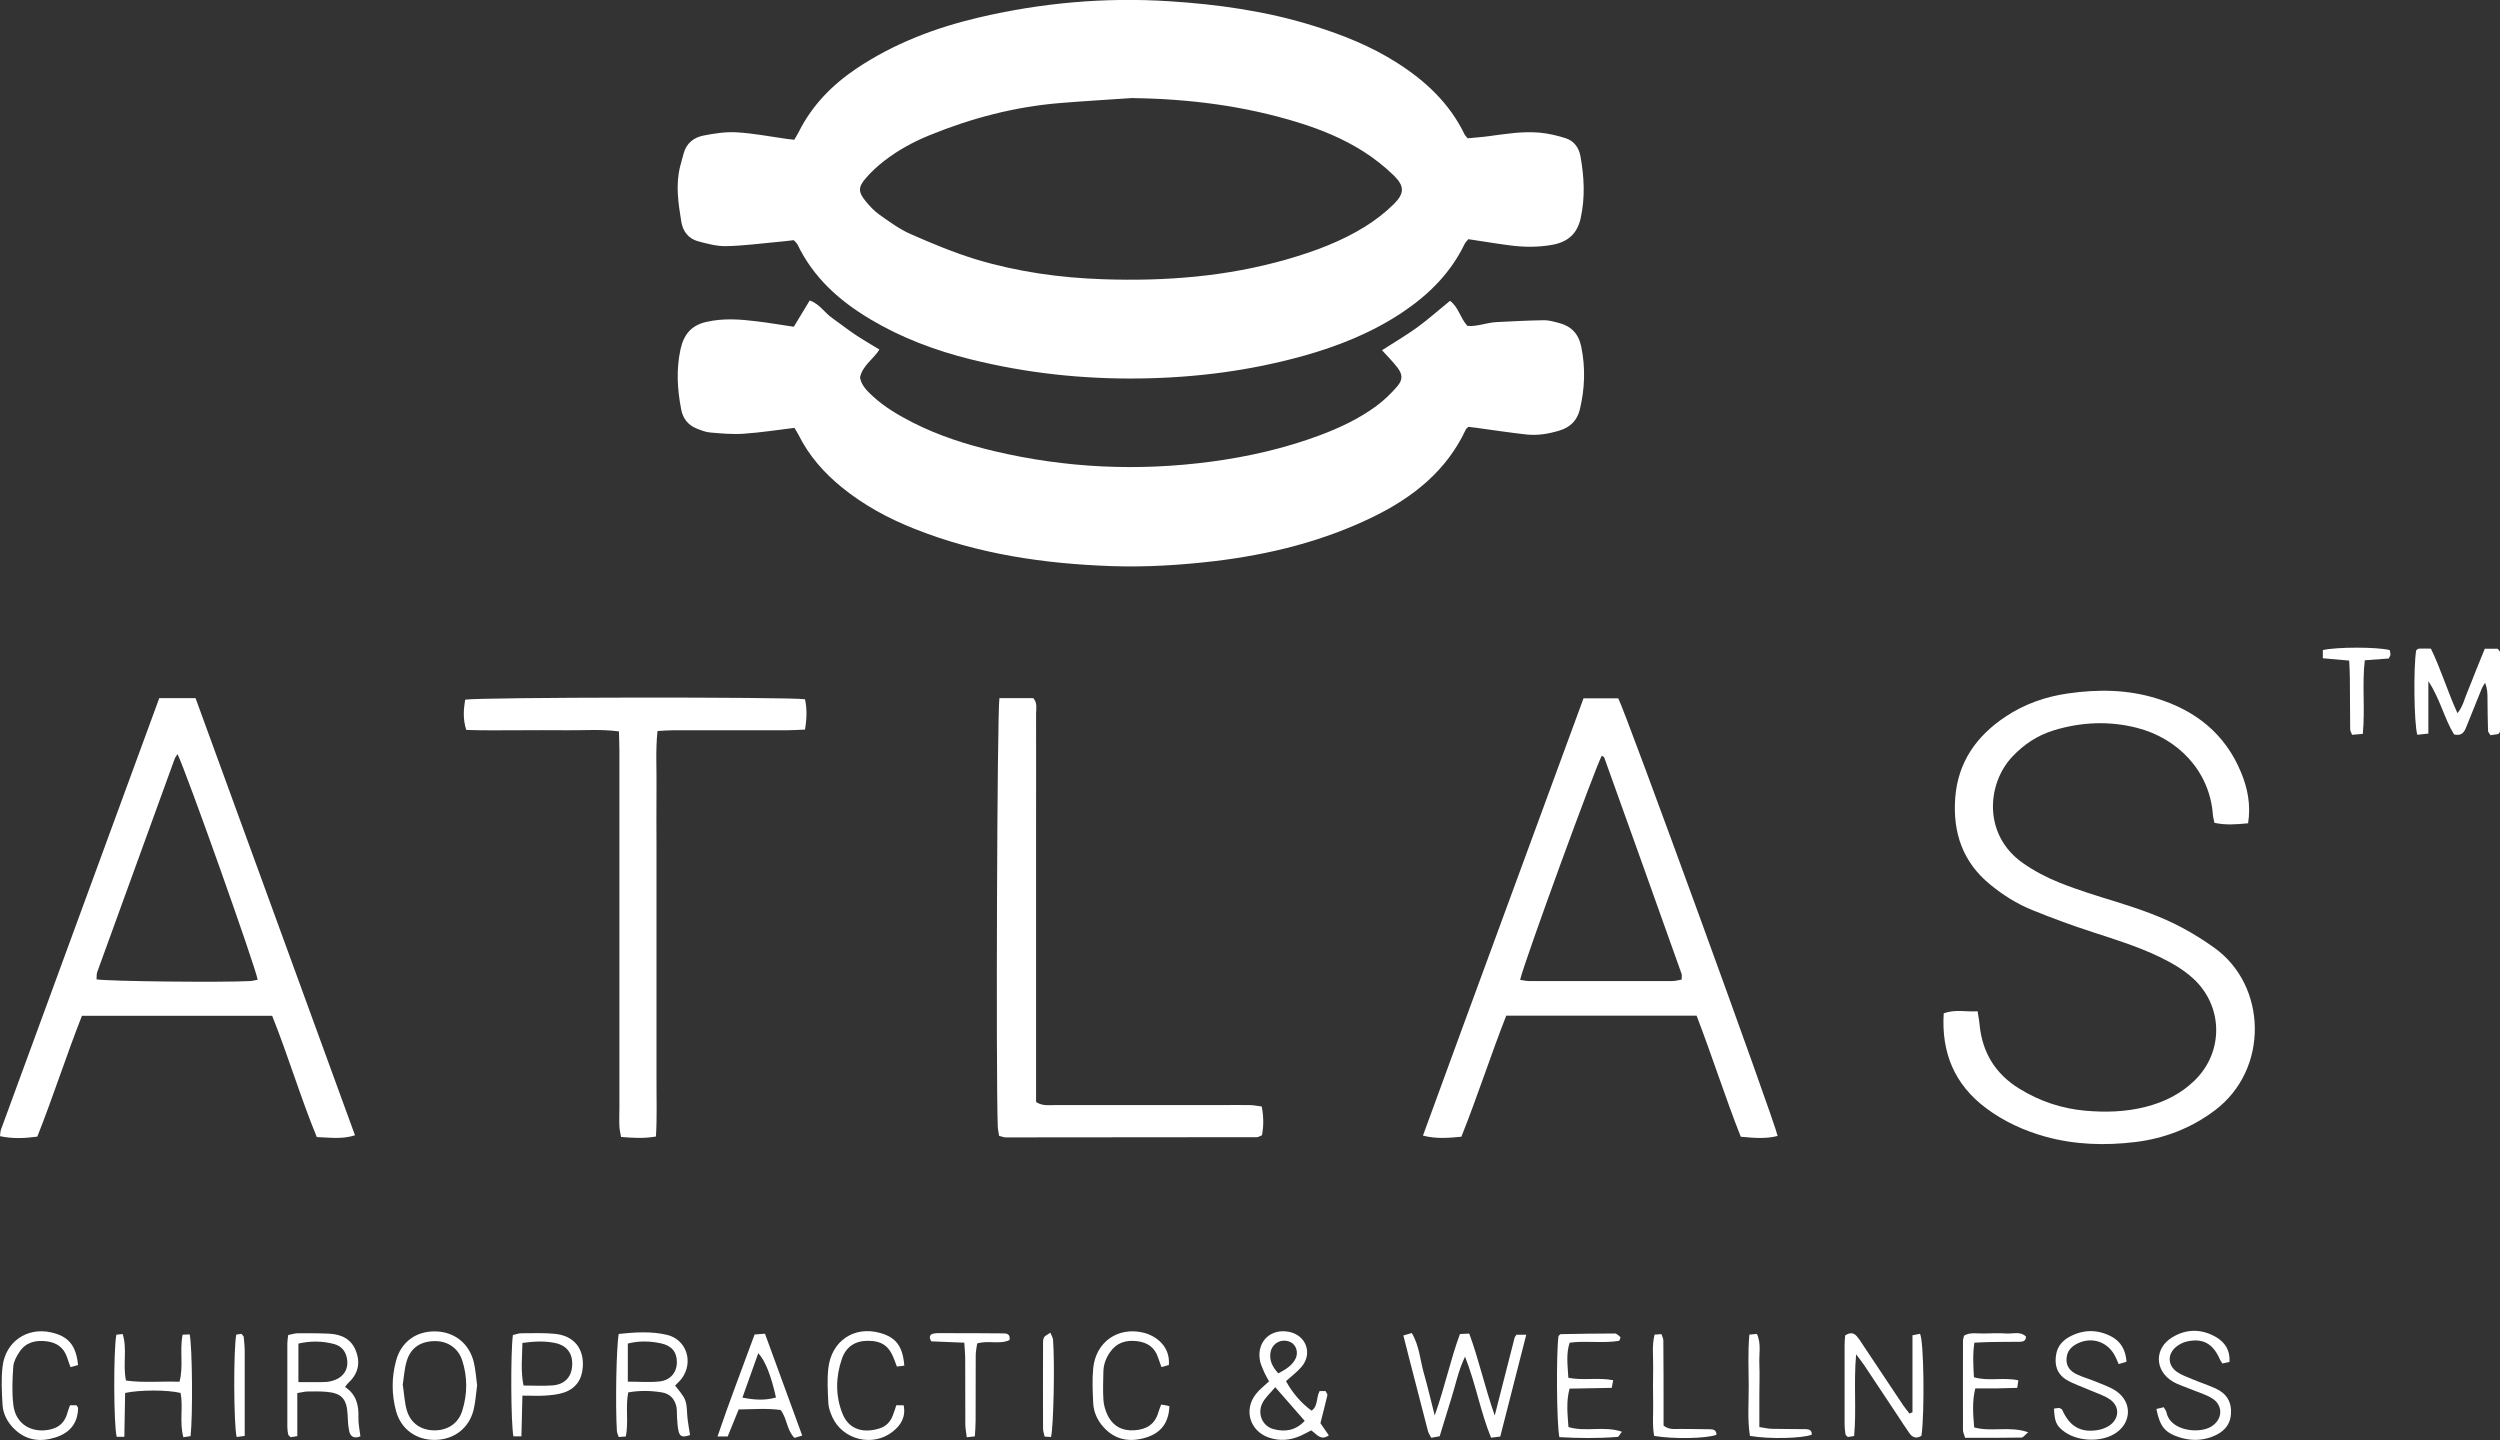<?xml version="1.0" encoding="UTF-8"?>
<svg id="Layer_2" data-name="Layer 2" xmlns="http://www.w3.org/2000/svg" viewBox="0 0 225.78 130.06">
  <rect x="0" y="0" width="225.78" height="130.06" fill="#333333" stroke="none"/>
  <defs>
    <style>
      .cls-1 {
        fill: #fff;
        stroke-width: 0px;
      }
    </style>
  </defs>
  <g id="Layer_51" data-name="Layer 51">
    <g>
      <path class="cls-1" d="M71.72,12.64c.16-.27.31-.51.44-.77,1.2-2.38,3-4.21,5.2-5.69,3.37-2.25,7.09-3.67,11-4.59,5.65-1.33,11.39-1.85,17.2-1.48,4.43.28,8.8.89,13.06,2.22,2.63.82,5.17,1.83,7.5,3.31,2.61,1.65,4.8,3.69,6.16,6.52.04.08.12.15.27.33.57-.06,1.24-.1,1.89-.19,1.53-.2,3.06-.46,4.6-.32.8.07,1.61.26,2.38.51.73.24,1.17.84,1.31,1.6.34,1.86.44,3.71.03,5.59-.3,1.4-1.14,2.16-2.52,2.42-1.29.24-2.59.23-3.88.06-1.24-.16-2.47-.37-3.75-.56-.12.15-.26.28-.34.44-1.25,2.59-3.2,4.54-5.56,6.13-2.74,1.84-5.77,3.06-8.93,3.95-4.85,1.36-9.79,1.99-14.82,2.06-5.18.07-10.28-.48-15.3-1.73-3.19-.79-6.25-1.94-9.08-3.63-2.78-1.66-5.12-3.75-6.55-6.73-.06-.12-.18-.22-.34-.4-.43.05-.9.11-1.37.15-1.58.14-3.16.36-4.74.39-.84.02-1.71-.22-2.54-.44-.86-.24-1.37-.89-1.51-1.77-.27-1.66-.53-3.33-.1-5.01.09-.37.21-.74.3-1.11.24-.95.92-1.49,1.81-1.66.98-.19,2.01-.35,3-.29,1.53.09,3.05.39,4.57.6.18.02.37.04.6.07ZM102.3,8.85c-2.21.15-4.42.28-6.62.46-4.06.34-7.95,1.36-11.72,2.9-1.48.6-2.87,1.36-4.13,2.34-.6.47-1.18,1-1.67,1.58-.67.78-.65,1.23.02,2.04.36.44.77.88,1.23,1.21.9.63,1.81,1.31,2.81,1.75,1.93.85,3.89,1.67,5.91,2.29,3.74,1.13,7.6,1.67,11.52,1.8,5.61.19,11.15-.24,16.58-1.8,2.46-.71,4.85-1.59,7.03-2.94.93-.58,1.82-1.26,2.6-2.03.99-.98,1-1.63.02-2.6-.82-.8-1.74-1.52-2.7-2.14-1.83-1.17-3.84-2-5.91-2.64-4.87-1.51-9.86-2.14-14.95-2.21Z"/>
      <path class="cls-1" d="M71.76,38.64c-1.63.2-3.11.43-4.59.53-1,.07-2.01-.02-3.02-.11-.42-.03-.84-.2-1.24-.36-.77-.31-1.23-.9-1.39-1.72-.35-1.81-.46-3.61-.06-5.44.29-1.31.96-2.15,2.3-2.46,1.53-.36,3.06-.25,4.59-.06,1.09.13,2.18.32,3.34.49.47-.78.94-1.55,1.44-2.38.9.33,1.35,1.13,2.04,1.6.67.47,1.31.98,1.99,1.44.71.48,1.46.91,2.26,1.4-.56.89-1.52,1.43-1.75,2.52.12.72.64,1.22,1.17,1.71,1.07.98,2.32,1.71,3.61,2.37,2.33,1.18,4.8,1.97,7.33,2.57,6.49,1.54,13.03,1.83,19.63.95,3.35-.45,6.62-1.2,9.79-2.38,1.81-.68,3.55-1.5,5.11-2.65.69-.51,1.32-1.12,1.88-1.77.51-.6.49-1.07.01-1.7-.4-.53-.88-1-1.39-1.56,1.07-.69,2.15-1.32,3.15-2.04,1.01-.73,1.94-1.57,2.99-2.42.76.54.91,1.53,1.57,2.26.85.09,1.72-.29,2.62-.34,1.44-.07,2.88-.15,4.32-.17.42,0,.85.12,1.27.23,1.13.28,1.82.95,2.07,2.14.4,1.92.33,3.83-.13,5.72-.24.96-.86,1.58-1.82,1.87-.98.3-1.98.47-2.99.36-1.53-.17-3.05-.4-4.57-.61-.23-.03-.47-.05-.68-.08-.1.1-.19.16-.23.24-1.74,3.73-4.76,6.12-8.33,7.87-4.54,2.22-9.37,3.42-14.38,4.02-3.07.36-6.14.55-9.22.45-6.14-.21-12.16-1.09-17.91-3.39-2.34-.93-4.53-2.12-6.49-3.71-1.63-1.32-2.99-2.86-3.93-4.75-.1-.21-.24-.41-.37-.63Z"/>
      <path class="cls-1" d="M203.05,74.35c-1.11.11-2.06.18-3.06-.04-.05-.27-.12-.5-.14-.73-.29-3.97-3.18-6.9-6.83-7.84-2.52-.65-5.06-.54-7.55.22-1.46.45-2.68,1.26-3.73,2.37-2.31,2.45-2.67,7.08.96,9.62,1.01.71,2.14,1.3,3.29,1.76,1.69.68,3.44,1.21,5.19,1.75,2.02.63,4.02,1.32,5.89,2.32,1.01.54,2,1.16,2.93,1.83,4.74,3.4,4.96,10.98,0,14.69-2.14,1.6-4.54,2.52-7.16,2.84-2.74.33-5.47.25-8.16-.5-1.92-.54-3.7-1.36-5.3-2.55-2.86-2.13-4.06-5.01-3.84-8.57,1.02-.39,2.01-.12,3.06-.19.07.48.15.85.18,1.22.25,2.52,1.43,4.44,3.59,5.77,1.83,1.13,3.82,1.8,5.96,1.99,1.83.16,3.66.11,5.45-.35,1.66-.42,3.16-1.16,4.4-2.36,2.67-2.58,2.62-6.74-.12-9.24-.9-.82-1.94-1.41-3.03-1.94-1.95-.94-4.02-1.58-6.08-2.25-1.82-.59-3.63-1.26-5.41-1.98-1.39-.56-2.65-1.36-3.81-2.31-2.48-2.03-3.38-4.7-3.15-7.82.24-3.22,1.91-5.58,4.53-7.33,1.71-1.14,3.6-1.81,5.63-2.1,2.7-.39,5.38-.37,8,.44,3.54,1.08,6.22,3.2,7.66,6.7.59,1.43.89,2.92.63,4.59Z"/>
      <path class="cls-1" d="M14.38,63.05h3.28c4.79,13.14,9.58,26.27,14.4,39.48-1.2.38-2.28.2-3.45.16-1.48-3.6-2.58-7.33-4.03-10.95H7.4c-1.41,3.58-2.59,7.28-4.03,10.91-1.16.16-2.24.2-3.37-.04.03-.24.03-.43.09-.6,4.75-12.95,9.5-25.91,14.29-38.95ZM16.03,68.1c-.13.22-.23.34-.27.47-2.33,6.4-4.66,12.81-6.98,19.22-.07.2-.05.45-.06.66,1.1.18,11.42.29,13.89.15.22-.01.44-.08.66-.12-.19-1.16-6.46-18.81-7.24-20.38Z"/>
      <path class="cls-1" d="M153.22,91.73h-17.19c-1.42,3.62-2.61,7.33-4.05,10.93-1.17.11-2.26.21-3.47-.1,4.82-13.21,9.67-26.32,14.5-39.49h3.14c.69,1.3,14.17,38.31,14.39,39.52-1.08.28-2.16.18-3.33.07-1.41-3.58-2.57-7.24-3.99-10.94ZM137.27,88.49c.34.05.57.11.8.11,4.33,0,8.66,0,12.99,0,.27,0,.53-.09.81-.13,0-.24.04-.39,0-.51-2.32-6.52-4.65-13.04-6.99-19.55-.03-.07-.15-.11-.22-.16-.55.96-6.93,18.4-7.38,20.25Z"/>
      <path class="cls-1" d="M55.87,66.05c-1.63-.21-3.16-.08-4.68-.1-1.49-.02-2.98,0-4.47,0-1.53,0-3.06.03-4.61-.03-.32-.98-.24-1.86-.1-2.73,1.16-.23,29.17-.26,30.69-.04.19.86.17,1.74,0,2.74-.57.02-1.08.06-1.6.06-3.42,0-6.83,0-10.25,0-.47,0-.94.04-1.47.07-.19,1.81-.06,3.54-.09,5.26-.02,1.73,0,3.46,0,5.19v15.73c0,1.73,0,3.46,0,5.19-.01,1.72.06,3.44-.05,5.25-1.08.19-2.07.13-3.15.04-.05-.32-.14-.63-.15-.95-.03-.58,0-1.15,0-1.73,0-10.73,0-21.45,0-32.18,0-.57-.03-1.13-.04-1.76Z"/>
      <path class="cls-1" d="M90.27,63.05h3.05c.39.45.25.95.25,1.42.01,3.37,0,6.74,0,10.11,0,7.75,0,15.5,0,23.25,0,.57,0,1.14,0,1.7.61.38,1.2.27,1.76.27,5.01,0,10.01,0,15.02,0,.82,0,1.64-.01,2.46,0,.37,0,.74.08,1.14.13.18.93.18,1.77.02,2.6-.2.08-.33.17-.46.17-7.56.01-15.12.02-22.68.02-.18,0-.36-.08-.6-.14-.04-.3-.11-.57-.12-.85-.17-4.67-.06-37.25.15-38.7Z"/>
      <path class="cls-1" d="M224.39,58.59h1.18c.11.14.21.22.21.29,0,2.4,0,4.79,0,7.19,0,.04-.05.08-.14.22-.19.03-.45.07-.72.11-.09-.16-.22-.28-.22-.4-.03-.96-.04-1.92-.05-2.88,0-.46,0-.93-.22-1.45-.11.18-.23.35-.31.55-.47,1.15-.93,2.32-1.4,3.47-.17.41-.37.8-1.09.64-.89-1.46-1.28-3.26-2.32-4.81v4.73c-.41.05-.72.08-1,.11-.3-1.08-.35-6.09-.1-7.63.08-.05.15-.14.24-.15.33-.02.66,0,1.09,0,.9,1.84,1.48,3.82,2.4,5.83.5-.62.62-1.27.87-1.85.28-.66.53-1.34.8-2.01.25-.62.51-1.24.8-1.97Z"/>
      <path class="cls-1" d="M134.99,127.85c.65-2.55,1.22-4.78,1.79-7.01.02-.09.09-.16.17-.3h.89c-.8,3.14-1.57,6.15-2.35,9.2-.29.04-.52.06-.83.1-.95-2.32-1.36-4.79-2.35-7.32-.63,1.33-.85,2.55-1.22,3.71-.36,1.15-.71,2.29-1.07,3.48-.25.05-.48.09-.76.14-.12-.23-.26-.43-.31-.65-.56-2.14-1.11-4.28-1.66-6.43-.18-.69-.35-1.39-.55-2.16.29-.08.5-.14.76-.22.68,1.14.75,2.41,1.08,3.59.34,1.19.62,2.4.99,3.85.92-2.56,1.41-5,2.28-7.35.29-.01.52-.02.84-.04.87,2.35,1.39,4.79,2.3,7.4Z"/>
      <path class="cls-1" d="M119.18,125.63h.53c.06.13.19.27.17.37-.18.79-.39,1.56-.63,2.53.18.26.47.67.76,1.1-.74.52-1.09-.11-1.59-.45-.32.16-.65.35-.99.5-.91.4-1.85.48-2.81.16-1.74-.58-2.33-2.51-1.19-3.95.32-.41.75-.73,1.18-1.14-.18-.33-.35-.61-.47-.9-.15-.35-.32-.71-.37-1.08-.24-1.65,1.01-2.81,2.64-2.49,1.57.31,2.17,1.99,1.1,3.2-.41.46-.91.84-1.37,1.25.58,1.07,1.39,2,2.31,2.67.59-.4.4-1.13.72-1.76ZM115.17,125.28c-.47.56-.87.91-1.12,1.36-.54.97-.08,2.16.98,2.43,1,.26,1.96.15,2.8-.75-.87-1-1.68-1.93-2.66-3.04ZM115.45,124.03c.66-.35,1.23-.69,1.55-1.32.28-.55.07-1.24-.43-1.49-.81-.4-1.72.08-1.84.99-.08.66.16,1.22.72,1.82Z"/>
      <path class="cls-1" d="M172.72,127.57v-6.98c.28-.05.49-.1.67-.13.36.44.44,7.17.14,9.21-.44.28-.81.17-1.09-.24-.39-.55-.75-1.12-1.12-1.68-.98-1.48-1.96-2.96-2.95-4.44-.18-.27-.38-.52-.74-1-.23,2.62.04,4.99-.18,7.38-.24.04-.42.07-.57.09-.1-.11-.2-.17-.21-.25-.04-.28-.08-.57-.08-.86,0-2.4,0-4.81,0-7.21,0-.28.03-.57.05-.85.41-.28.76-.27,1.05.07.25.29.45.62.66.94,1.17,1.76,2.34,3.52,3.52,5.28.18.27.39.51.58.76.09-.04.17-.08.26-.11Z"/>
      <path class="cls-1" d="M43.08,125.19c-.1.72-.14,1.44-.31,2.14-.41,1.65-1.75,2.68-3.46,2.71-1.7.03-3.09-.95-3.54-2.6-.41-1.51-.41-3.05,0-4.55.45-1.69,1.79-2.66,3.5-2.65,1.75.01,3.12,1.08,3.53,2.82.16.7.2,1.42.3,2.14ZM36.38,125.09c.12.77.15,1.55.36,2.28.35,1.18,1.29,1.8,2.49,1.81,1.21,0,2.16-.62,2.52-1.78.47-1.5.48-3.05-.01-4.55-.36-1.08-1.29-1.77-2.56-1.73-1.23.04-2.11.62-2.46,1.84-.2.68-.24,1.41-.35,2.13Z"/>
      <path class="cls-1" d="M26.85,125.82v3.88c-.29.05-.46.07-.6.1-.1-.11-.21-.17-.22-.24-.05-.23-.08-.47-.08-.71,0-2.5,0-5,0-7.5,0-.23.04-.47.08-.78.3-.06.57-.15.84-.16.96,0,1.92-.01,2.88.04,1.07.06,1.97.46,2.39,1.55.43,1.11.2,2.07-.67,2.88-.1.09-.18.21-.31.38,1.01.66,1.25,1.63,1.21,2.75-.02.55.11,1.11.18,1.71-.48.2-.87.1-1-.42-.12-.51-.13-1.04-.16-1.57-.07-1.38-.54-1.92-1.9-2.03-.57-.05-1.15-.04-1.73-.03-.23,0-.46.07-.9.14ZM26.95,124.82c.93,0,1.69.02,2.45-.01.32-.01.66-.1.96-.23.71-.31,1.09-.96,1-1.72-.08-.72-.43-1.26-1.16-1.47-1.07-.29-2.14-.3-3.25-.05v3.48Z"/>
      <path class="cls-1" d="M56.73,125.78c-.25,1.34.05,2.65-.21,3.95-.24.02-.42.04-.64.05-.07-.2-.16-.38-.17-.56-.14-2.36-.05-7.59.17-8.75,1.44-.15,2.93-.26,4.38.09,1.75.43,2.39,2.45,1.32,3.92-.17.23-.39.42-.61.65.32.44.74.85.92,1.35.19.52.13,1.13.21,1.7.06.47.14.94.22,1.42-.66.23-.91.17-1.04-.35-.09-.37-.1-.76-.13-1.14-.03-.34,0-.68-.05-1.01-.14-.73-.58-1.23-1.32-1.35-.99-.16-1.99-.19-3.04,0ZM56.7,124.78c1.07,0,1.98.08,2.87-.02,1-.11,1.56-.83,1.56-1.75,0-.9-.46-1.48-1.44-1.69-.98-.21-1.97-.24-2.99.02v3.44Z"/>
      <path class="cls-1" d="M185.5,127.21c.23-.03.37-.05.48-.06.11.07.23.1.26.17.67,1.52,1.7,2.11,3.28,1.82.32-.06.65-.19.93-.36.95-.6,1.03-1.75.11-2.39-.54-.38-1.21-.57-1.82-.84-.7-.31-1.44-.54-2.1-.93-.89-.53-1.13-1.4-.93-2.38.14-.7.6-1.2,1.22-1.53,1.23-.65,2.49-.66,3.73-.02.88.46,1.31,1.22,1.39,2.29-.22.07-.43.13-.71.21-.11-.26-.2-.47-.3-.67-.64-1.32-2.08-1.83-3.39-1.2-.61.29-1.01.74-1.02,1.44-.02.66.36,1.09.91,1.35.56.27,1.17.43,1.74.67.62.26,1.27.47,1.82.84,1.52,1.03,1.41,2.97-.18,3.9-1.34.78-3.44.64-4.63-.33-.59-.48-.74-.84-.79-1.99Z"/>
      <path class="cls-1" d="M194.74,127.25c.26-.06.44-.1.67-.16.1.18.23.33.26.5.33,1.6,2.87,1.94,4.01,1.26,1.06-.63,1.14-1.92.09-2.57-.56-.35-1.23-.53-1.84-.79-.57-.24-1.19-.41-1.72-.73-1.64-1-1.66-3-.02-3.99,1.29-.78,2.66-.77,3.97,0,.78.47,1.26,1.17,1.19,2.23-.21.05-.42.09-.64.14-.1-.16-.19-.27-.24-.4-.61-1.39-1.52-1.91-2.96-1.59-.36.08-.73.27-1.01.51-.76.65-.73,1.63.08,2.22.42.3.93.47,1.42.68.71.3,1.44.53,2.13.85.97.45,1.44,1.23,1.35,2.32-.09,1.11-.81,1.7-1.77,2.05-.98.36-1.98.33-2.97,0-1.22-.41-1.68-.96-1.99-2.53Z"/>
      <path class="cls-1" d="M69.09,120.46c1.12,3.06,2.22,6.08,3.36,9.19-.28.09-.48.15-.7.21-.71-.71-.65-1.74-1.25-2.52-1.2-.17-2.44-.07-3.79-.05-.32.79-.64,1.58-.99,2.44h-.92c1.07-3.16,2.23-6.15,3.35-9.21.3-.02.56-.04.93-.07ZM67.05,126.22c1.1.22,2.06.27,3.03-.01-.43-1.95-.97-3.33-1.6-4-.48,1.34-.94,2.64-1.43,4.01Z"/>
      <path class="cls-1" d="M11.24,129.76h-.7c-.28-1.09-.3-7.85-.03-9.22.16-.02.33-.04.57-.06.43,1.37-.01,2.78.3,4.2,1.59.22,3.16.05,4.83.11.38-1.4,0-2.81.28-4.25.23-.01.44-.02.64-.03.24,1.12.29,7.36.08,9.19-.18.03-.39.06-.65.1-.37-1.36,0-2.72-.25-4-1.2-.29-3.68-.29-5.01,0-.02,1.24-.04,2.52-.07,3.96Z"/>
      <path class="cls-1" d="M47.18,126.03c-.03,1.34-.06,2.48-.09,3.69h-.72c-.23-1.09-.27-7.47-.05-9.15.23-.05.5-.16.76-.16,1.01,0,2.02-.05,3.03.05,1.73.17,2.66,1.34,2.52,3.05-.09,1.12-.66,1.91-1.72,2.26-.54.18-1.13.23-1.7.27-.62.04-1.24,0-2.04,0ZM47.18,121.28c-.02,1.3-.17,2.52.1,3.85.9,0,1.76.05,2.61-.01,1.08-.08,1.7-.72,1.78-1.73.09-1.11-.44-1.87-1.53-2.1-.94-.2-1.89-.15-2.96-.01Z"/>
      <path class="cls-1" d="M81.69,123.33c-.27.04-.44.06-.69.09-.09-.24-.17-.45-.25-.67-.46-1.21-1.12-1.66-2.39-1.66-1.16,0-1.96.57-2.32,1.61-.57,1.63-.6,3.32.03,4.93.61,1.58,2.03,1.79,3.34,1.38.58-.18.99-.57,1.21-1.15.12-.31.22-.62.33-.95h.66c.21,1.04-.23,1.78-.97,2.37-1.8,1.44-4.54.77-5.48-1.32-.17-.39-.33-.82-.35-1.24-.05-1.05-.12-2.12,0-3.16.28-2.46,2.32-3.82,4.64-3.19,1.45.4,2.07,1.17,2.22,2.95Z"/>
      <path class="cls-1" d="M104.9,126.85c.25.05.47.09.71.14-.05,1.49-.75,2.41-2.09,2.83-1.44.45-2.76.26-3.83-.9-.57-.62-.92-1.37-.96-2.2-.05-1.05-.1-2.12,0-3.16.24-2.38,2.24-3.75,4.51-3.21,1.16.27,2.47,1.25,2.32,2.93-.18.05-.39.1-.67.18-.12-.33-.21-.59-.3-.85-.3-.93-.97-1.38-1.92-1.49-.98-.11-1.81.13-2.4.97-.37.52-.6,1.1-.62,1.74-.02.86-.05,1.73,0,2.59.03.47.17.95.37,1.37.49,1.01,1.33,1.46,2.46,1.38,1.06-.08,1.82-.53,2.13-1.61.06-.22.16-.44.26-.72Z"/>
      <path class="cls-1" d="M6.33,126.91h.58c.06.12.15.2.14.28-.03,1.38-.78,2.23-2.05,2.63-1.38.44-2.66.27-3.73-.79-.6-.59-.99-1.33-1.04-2.16-.07-1.15-.13-2.31,0-3.45.26-2.24,2.19-3.56,4.34-3.1,1.59.34,2.3,1.16,2.48,2.96-.19.05-.4.11-.68.19-.12-.33-.22-.59-.3-.85-.3-.93-.97-1.39-1.91-1.49-.97-.11-1.83.1-2.4.96-.26.39-.52.86-.56,1.3-.08,1.14-.13,2.31,0,3.45.17,1.55,1.29,2.41,2.76,2.34,1.06-.06,1.84-.5,2.13-1.59.06-.22.15-.44.23-.67Z"/>
      <path class="cls-1" d="M146.24,121.09c-1.46.25-2.95-.03-4.48.17-.34,1.02-.18,2.05-.12,3.17,1.34.27,2.69-.05,4.05.22-.04.25-.08.42-.13.69-1.28.02-2.51.05-3.81.07-.32,1.19-.18,2.32-.1,3.47,1.56.47,3.19-.13,4.83.42-.19.23-.28.46-.4.47-1.76.14-3.52.12-5.25.02-.25-1.2-.29-7.55-.08-9.13.07-.06.14-.17.21-.17,1.63-.03,3.26-.06,4.89-.06.17,0,.34.22.51.34-.04.11-.08.21-.12.32Z"/>
      <path class="cls-1" d="M182.97,120.66c.02.46-.27.51-.56.52-.86.01-1.73,0-2.6.02-.47,0-.94.04-1.5.06-.16,1.06-.1,2.06-.04,3.12,1.3.39,2.66-.02,4.01.28-.03.23-.06.4-.1.68-.65.02-1.27.04-1.89.05-.62,0-1.24,0-1.9,0-.3,1.24-.19,2.37-.1,3.52,1.56.44,3.18-.15,4.88.44-.3.24-.45.48-.61.48-1.68.03-3.36.02-5.09.02-.07-.27-.19-.48-.19-.7-.01-2.69,0-5.38,0-8.07,0-.14.06-.27.1-.46.56-.33,1.2-.17,1.8-.19.67-.02,1.35-.04,2.02,0,.59.04,1.24-.22,1.75.26Z"/>
      <path class="cls-1" d="M209.78,59.45v-.74c1.25-.29,4.9-.29,6.04,0,.02.13.07.27.07.4,0,.09-.07.17-.16.36-.64.05-1.34.1-2.16.16-.26,2.19.04,4.39-.18,6.65-.36.03-.66.05-.97.08-.08-.22-.17-.35-.17-.48-.02-1.59-.01-3.17-.03-4.76,0-.47-.04-.94-.06-1.46-.84-.08-1.59-.14-2.37-.21Z"/>
      <path class="cls-1" d="M88.05,129.72c-.27.03-.45.05-.74.08-.05-.41-.12-.77-.13-1.13-.01-1.97,0-3.95-.01-5.92,0-.47-.05-.93-.08-1.49-1.08-.04-2.07-.09-2.99-.12-.25-.46-.09-.65.25-.71.23-.04.48-.03.72-.03,1.83,0,3.66,0,5.49.02.32,0,.71.02.61.6-.88.43-1.88,0-2.92.31-.04.31-.12.67-.13,1.04-.01,1.97,0,3.95-.01,5.92,0,.47-.04.94-.07,1.45Z"/>
      <path class="cls-1" d="M149.43,120.53c.22-.02.4-.03.62-.04.06.21.17.38.17.56.02,2.07.02,4.13.02,6.2,0,.52,0,1.05,0,1.5.53.41,1.02.29,1.49.3.91.02,1.83,0,2.74.03.29,0,.57.11.54.5-.89.34-3.87.4-5.62.1-.18-.95-.07-1.96-.09-2.95-.02-1.06-.02-2.12,0-3.17.02-1-.13-2.01.13-3.03Z"/>
      <path class="cls-1" d="M157.99,120.53c.28-.03.46-.04.68-.06.41.89.18,1.81.22,2.7.04.96,0,1.92,0,2.88v2.83c.44.06.8.16,1.16.16,1.01.03,2.02.01,3.03.03.3,0,.58.1.54.5-.88.34-3.82.41-5.58.11-.24-1.49-.1-3.02-.11-4.54-.01-1.52-.08-3.05.06-4.62Z"/>
      <path class="cls-1" d="M21.35,120.53c.15-.02.32-.05.45-.07.11.13.2.2.21.28.04.43.09.86.09,1.28,0,2.06,0,4.12,0,6.18v1.48c-.32.04-.53.07-.73.1-.27-1.23-.29-7.91-.03-9.26Z"/>
      <path class="cls-1" d="M94.91,129.78c-.17-.01-.35-.02-.57-.04-.05-.26-.14-.49-.14-.72-.01-2.5-.01-5.01,0-7.51,0-.24-.02-.51.08-.71.08-.17.32-.26.58-.44.11.28.22.44.24.61.17,2.08.05,7.84-.18,8.81Z"/>
    </g>
  </g>
</svg>